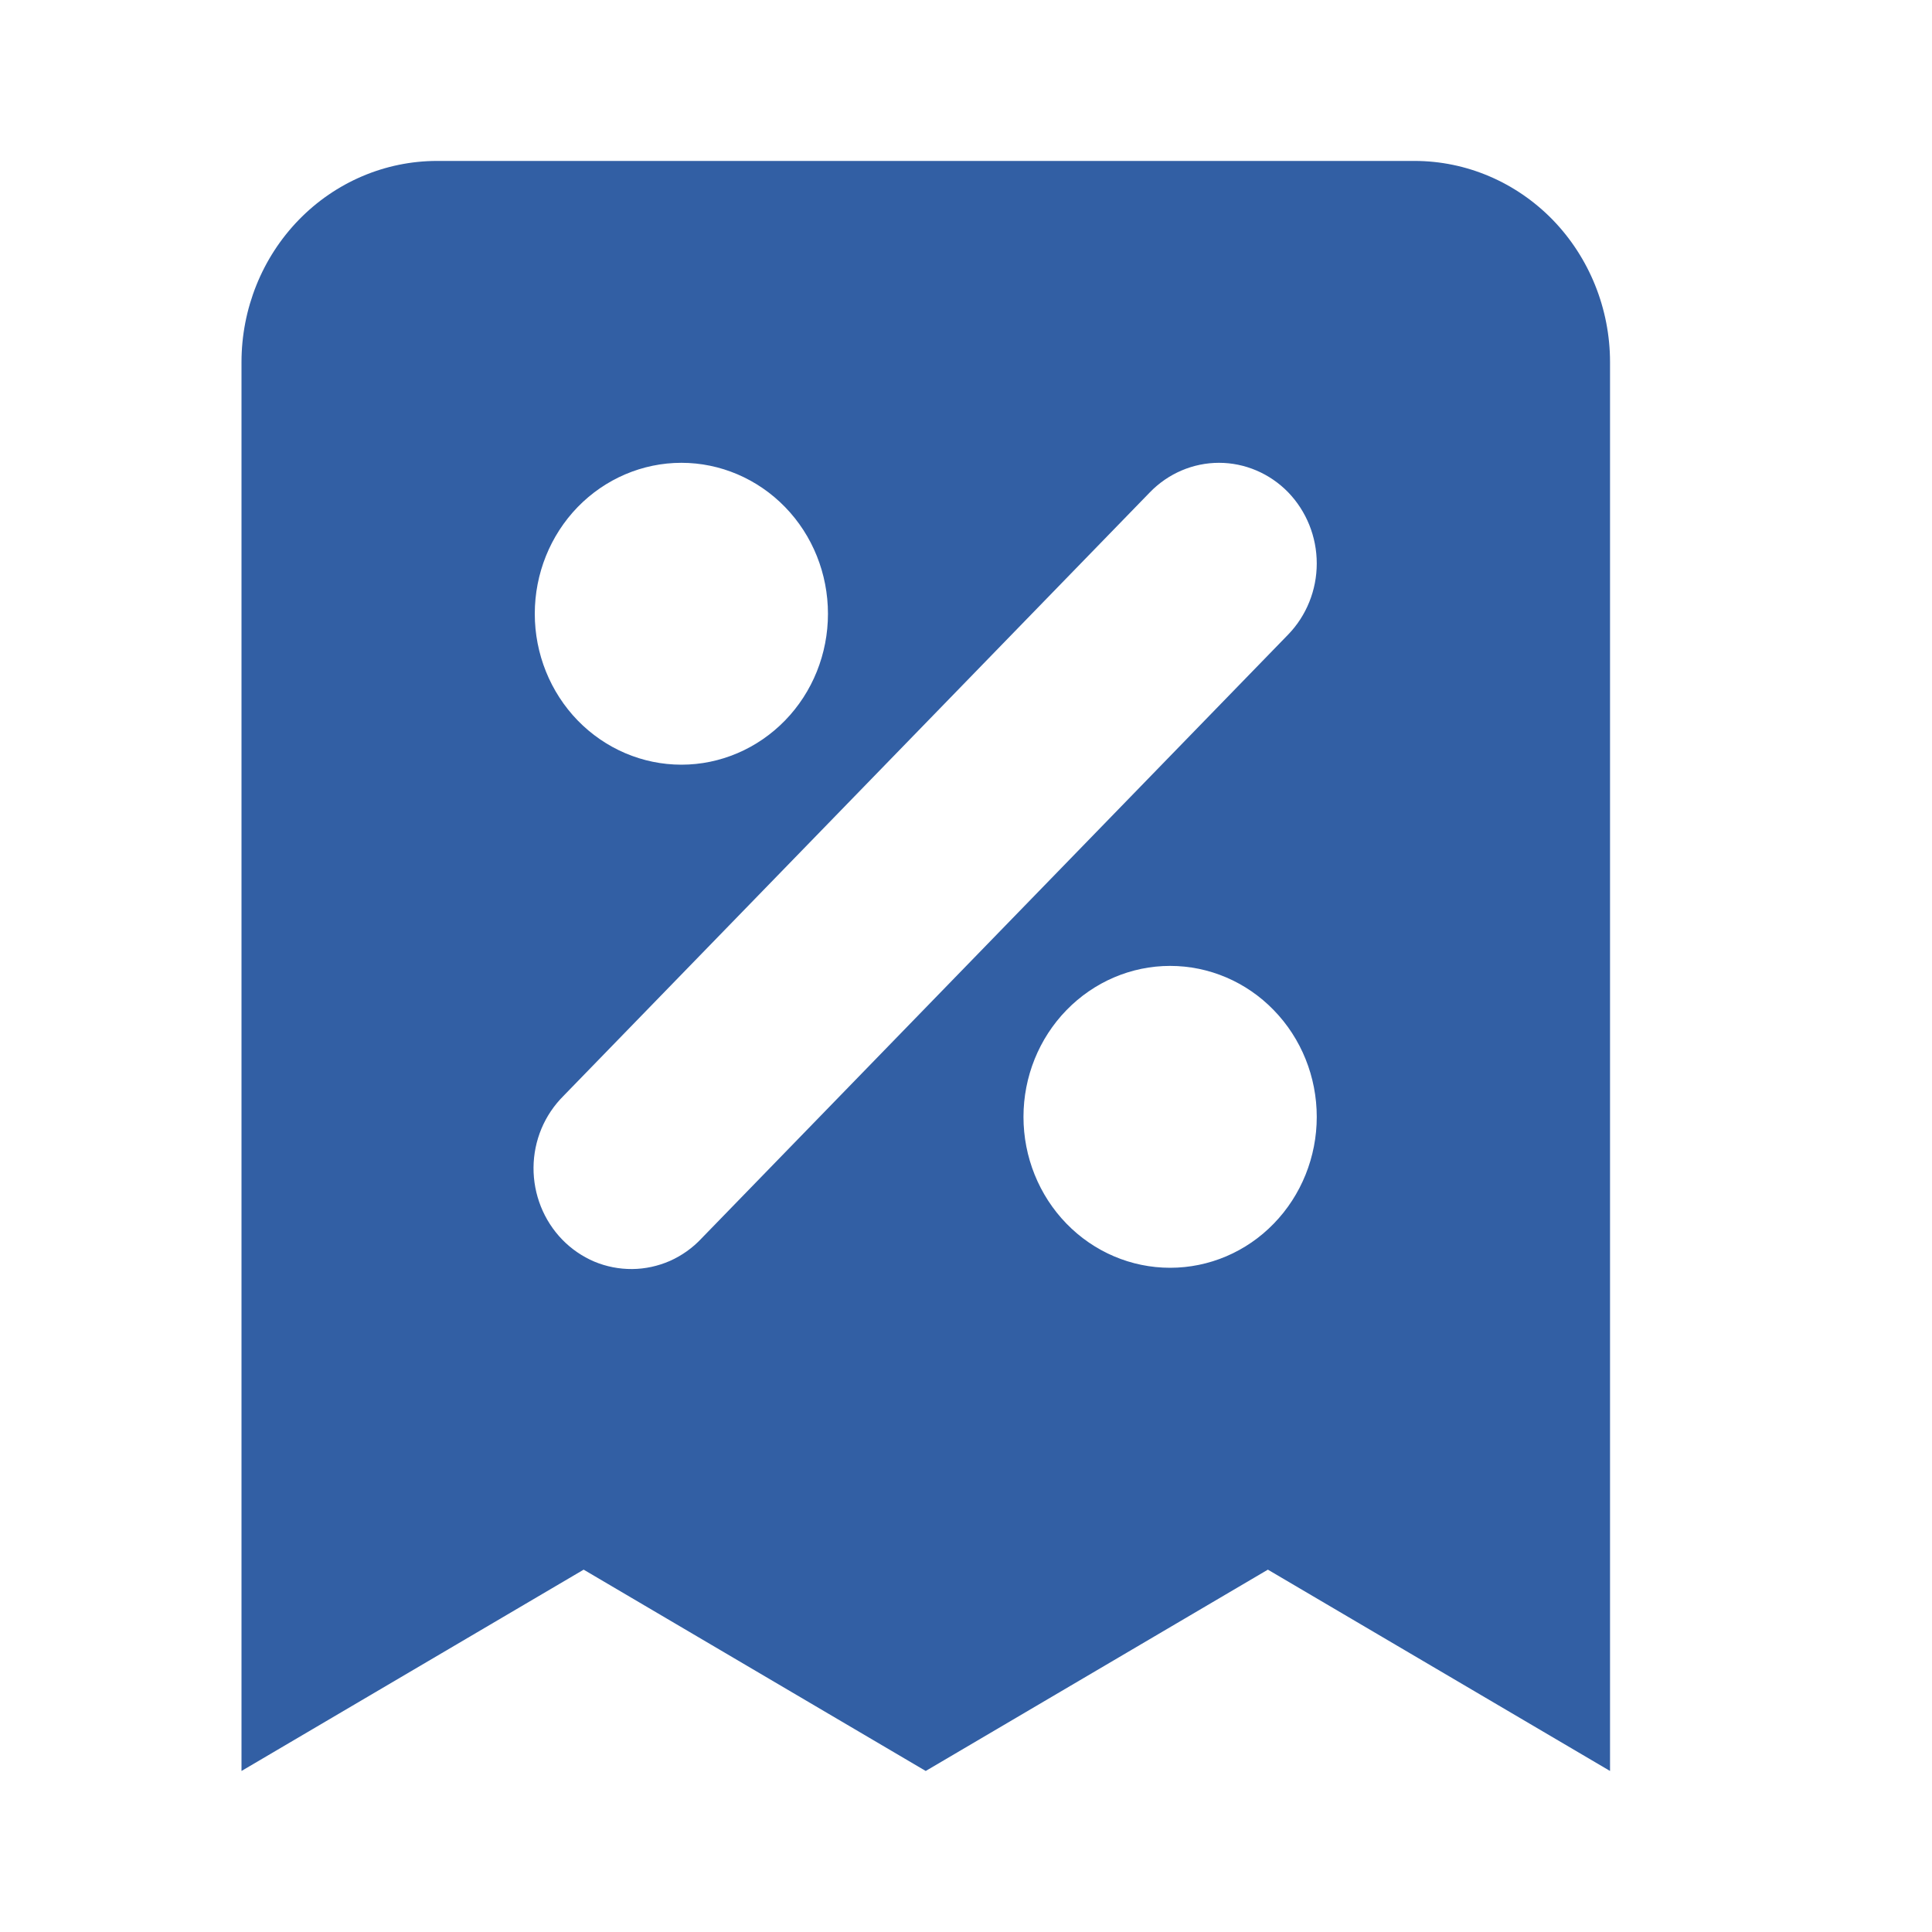 <svg width="20" height="20" viewBox="0 0 20 20" fill="none" xmlns="http://www.w3.org/2000/svg">
<path fill-rule="evenodd" clip-rule="evenodd" d="M4.524 1.666C3.987 1.666 3.472 1.886 3.093 2.276C2.713 2.667 2.5 3.197 2.5 3.749V18.333L6.042 16.249L9.583 18.333L13.125 16.249L16.667 18.333V3.749C16.667 3.197 16.453 2.667 16.074 2.276C15.694 1.886 15.18 1.666 14.643 1.666H4.524ZM7.054 4.791C6.651 4.791 6.265 4.956 5.98 5.249C5.696 5.542 5.536 5.939 5.536 6.354C5.536 6.768 5.696 7.165 5.98 7.458C6.265 7.751 6.651 7.916 7.054 7.916C7.456 7.916 7.842 7.751 8.127 7.458C8.412 7.165 8.571 6.768 8.571 6.354C8.571 5.939 8.412 5.542 8.127 5.249C7.842 4.956 7.456 4.791 7.054 4.791V4.791ZM13.335 5.096C13.145 4.901 12.887 4.791 12.619 4.791C12.351 4.791 12.093 4.901 11.904 5.096L5.832 11.346C5.736 11.442 5.658 11.557 5.605 11.684C5.552 11.811 5.524 11.948 5.523 12.086C5.522 12.225 5.548 12.362 5.599 12.49C5.65 12.618 5.725 12.734 5.82 12.832C5.915 12.93 6.028 13.007 6.152 13.06C6.276 13.112 6.41 13.138 6.544 13.137C6.678 13.136 6.811 13.107 6.935 13.053C7.058 12.998 7.17 12.919 7.263 12.819L13.335 6.569C13.524 6.374 13.631 6.109 13.631 5.833C13.631 5.556 13.524 5.292 13.335 5.096V5.096ZM12.113 9.999C11.71 9.999 11.325 10.164 11.04 10.457C10.755 10.75 10.595 11.147 10.595 11.562C10.595 11.976 10.755 12.374 11.04 12.667C11.325 12.96 11.71 13.124 12.113 13.124C12.516 13.124 12.902 12.96 13.186 12.667C13.471 12.374 13.631 11.976 13.631 11.562C13.631 11.147 13.471 10.75 13.186 10.457C12.902 10.164 12.516 9.999 12.113 9.999V9.999Z" fill="#325FA4"/>
</svg>
